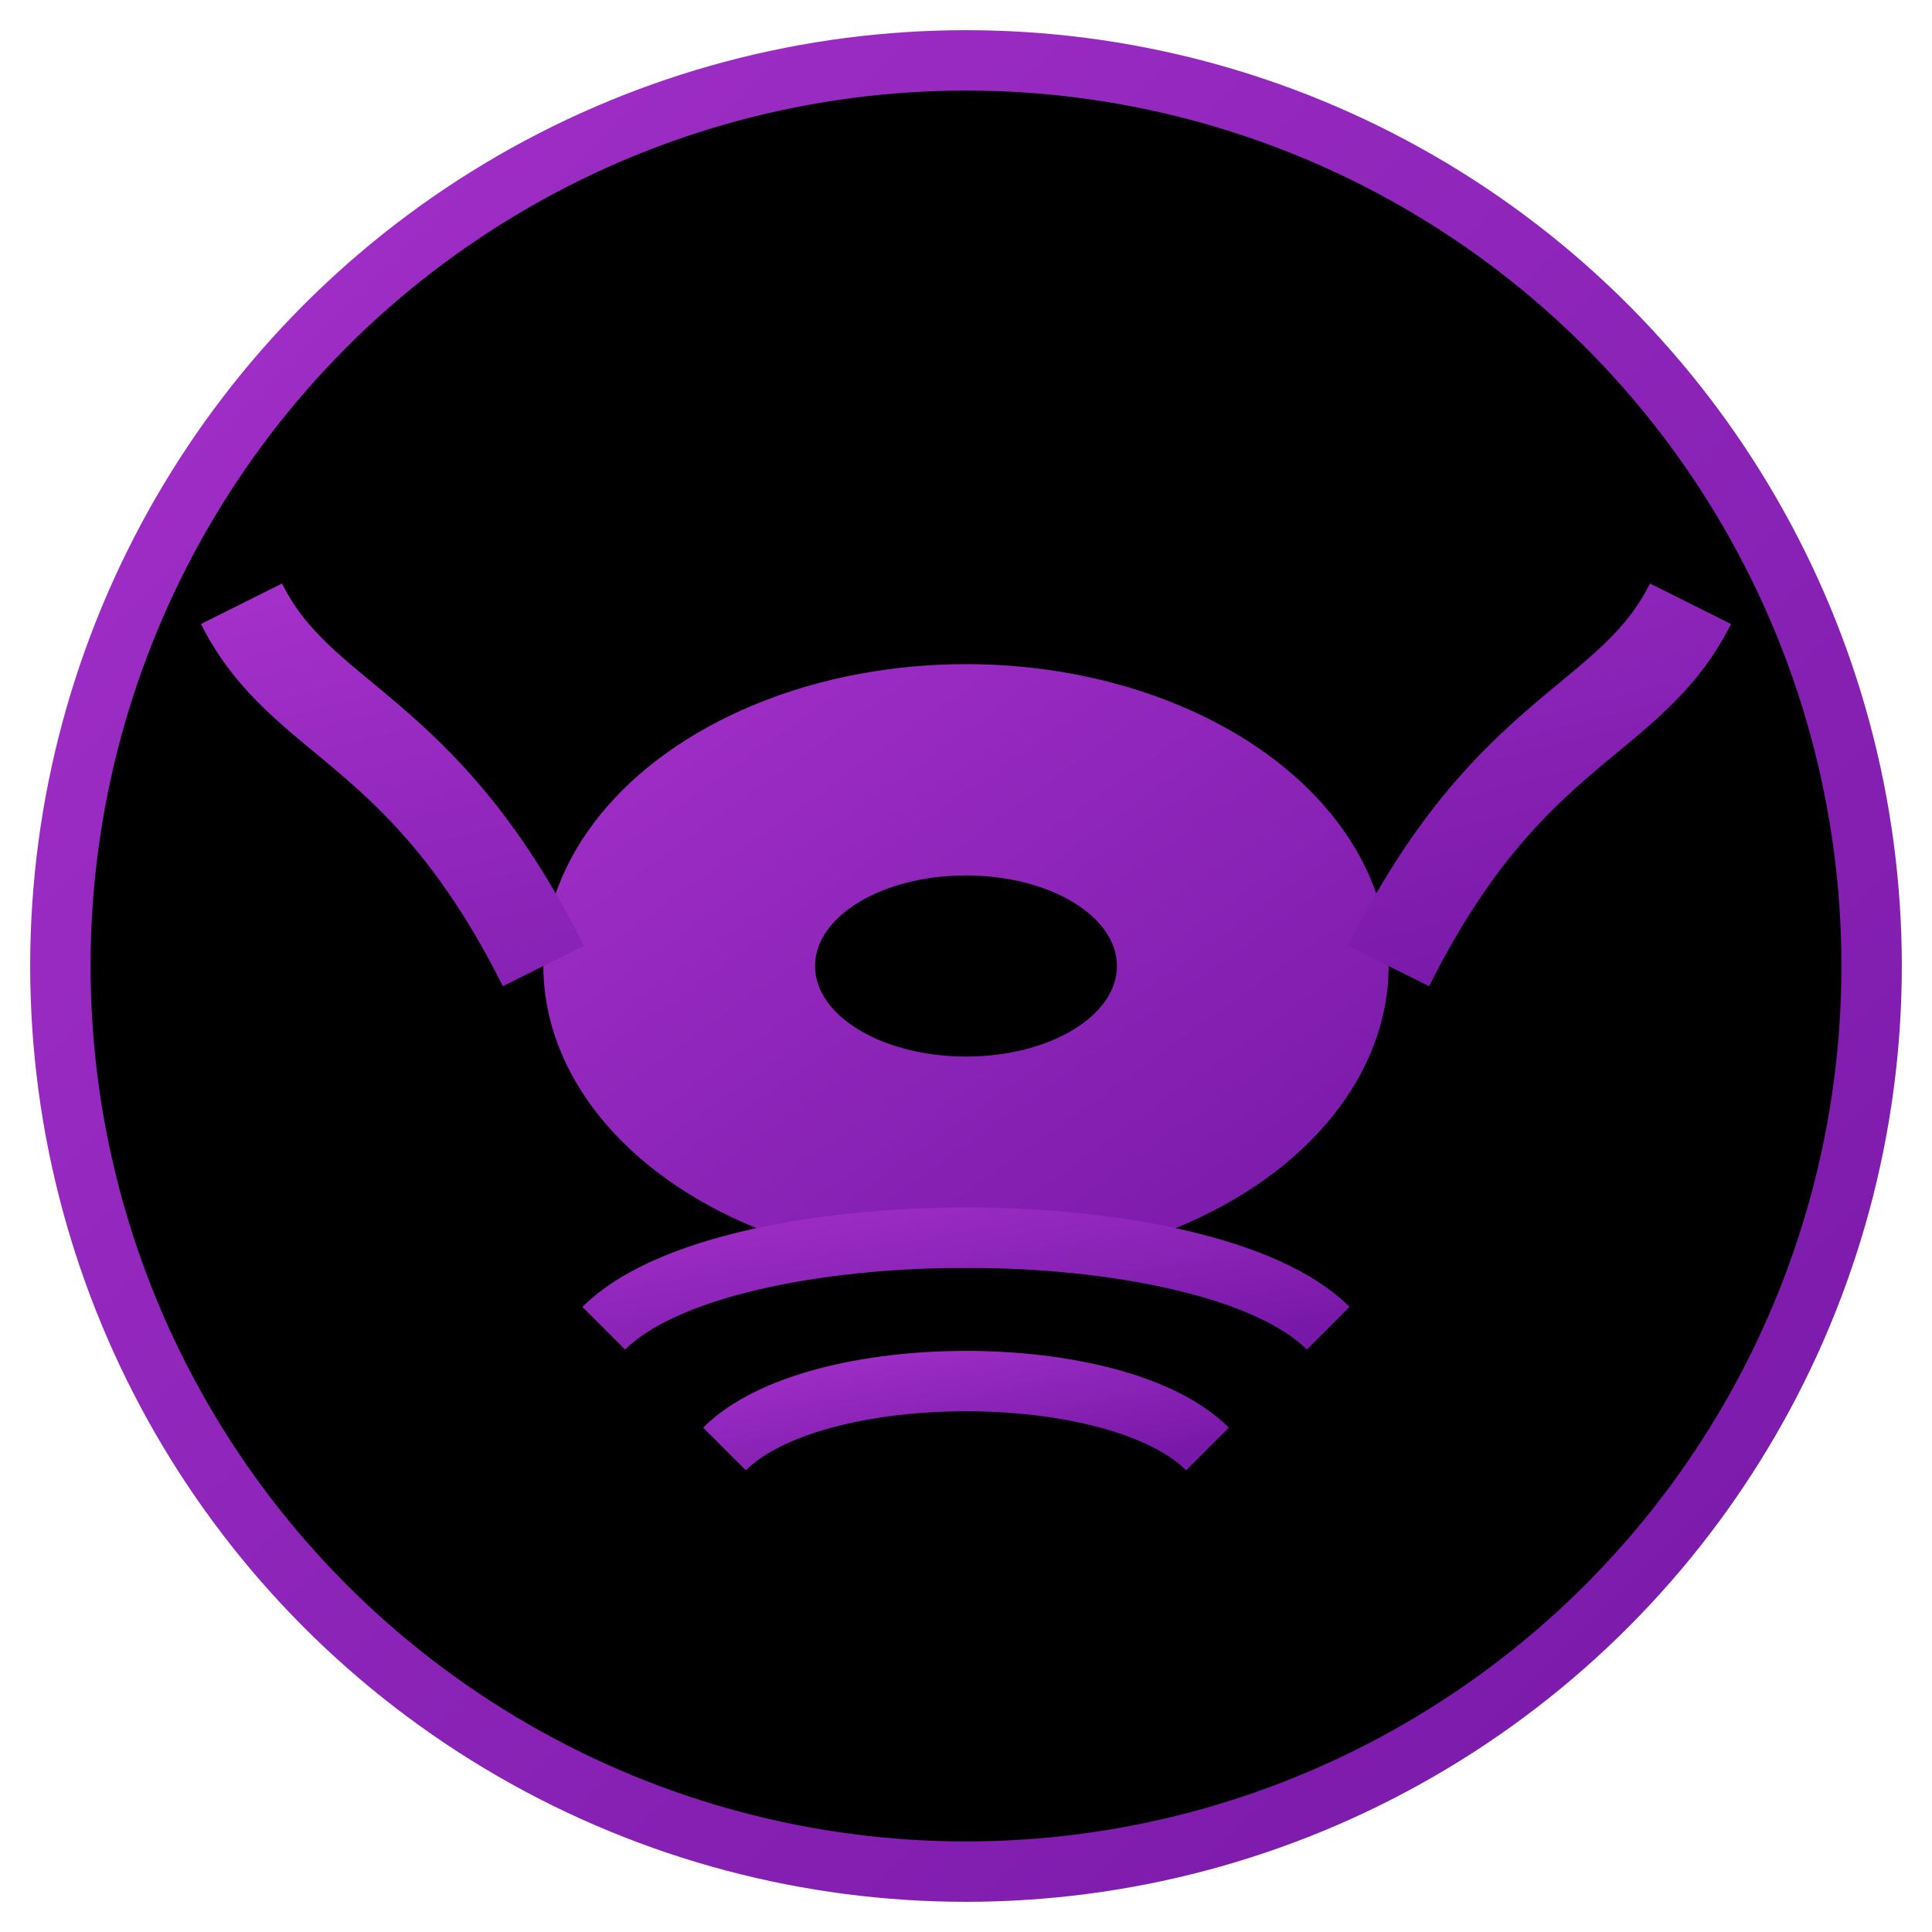 <?xml version="1.0" encoding="UTF-8"?>
<svg width="64" height="64" viewBox="0 0 64 64" xmlns="http://www.w3.org/2000/svg">
  <!-- Demon Hunter class icon -->
  <defs>
    <linearGradient id="dhGradient" x1="0%" y1="0%" x2="100%" y2="100%">
      <stop offset="0%" style="stop-color:#A330C9;stop-opacity:1" />
      <stop offset="100%" style="stop-color:#7718A8;stop-opacity:1" />
    </linearGradient>
  </defs>
  
  <!-- Background circle -->
  <circle cx="32" cy="32" r="30" fill="black" stroke="url(#dhGradient)" stroke-width="2" />
  
  <!-- Demon Hunter class symbol (horned eye) -->
  <ellipse cx="32" cy="32" rx="14" ry="10" fill="url(#dhGradient)" />
  <ellipse cx="32" cy="32" rx="5" ry="3" fill="black" />
  
  <!-- Horns -->
  <path d="M18,32 C 14,24 10,24 8,20 M46,32 C 50,24 54,24 56,20" 
        stroke="url(#dhGradient)" stroke-width="3" fill="none" />
  
  <!-- Fel energy swipes -->
  <path d="M20,44 C 24,40 40,40 44,44" 
        stroke="url(#dhGradient)" stroke-width="2" fill="none" />
  <path d="M24,48 C 27,45 37,45 40,48" 
        stroke="url(#dhGradient)" stroke-width="2" fill="none" />
</svg>